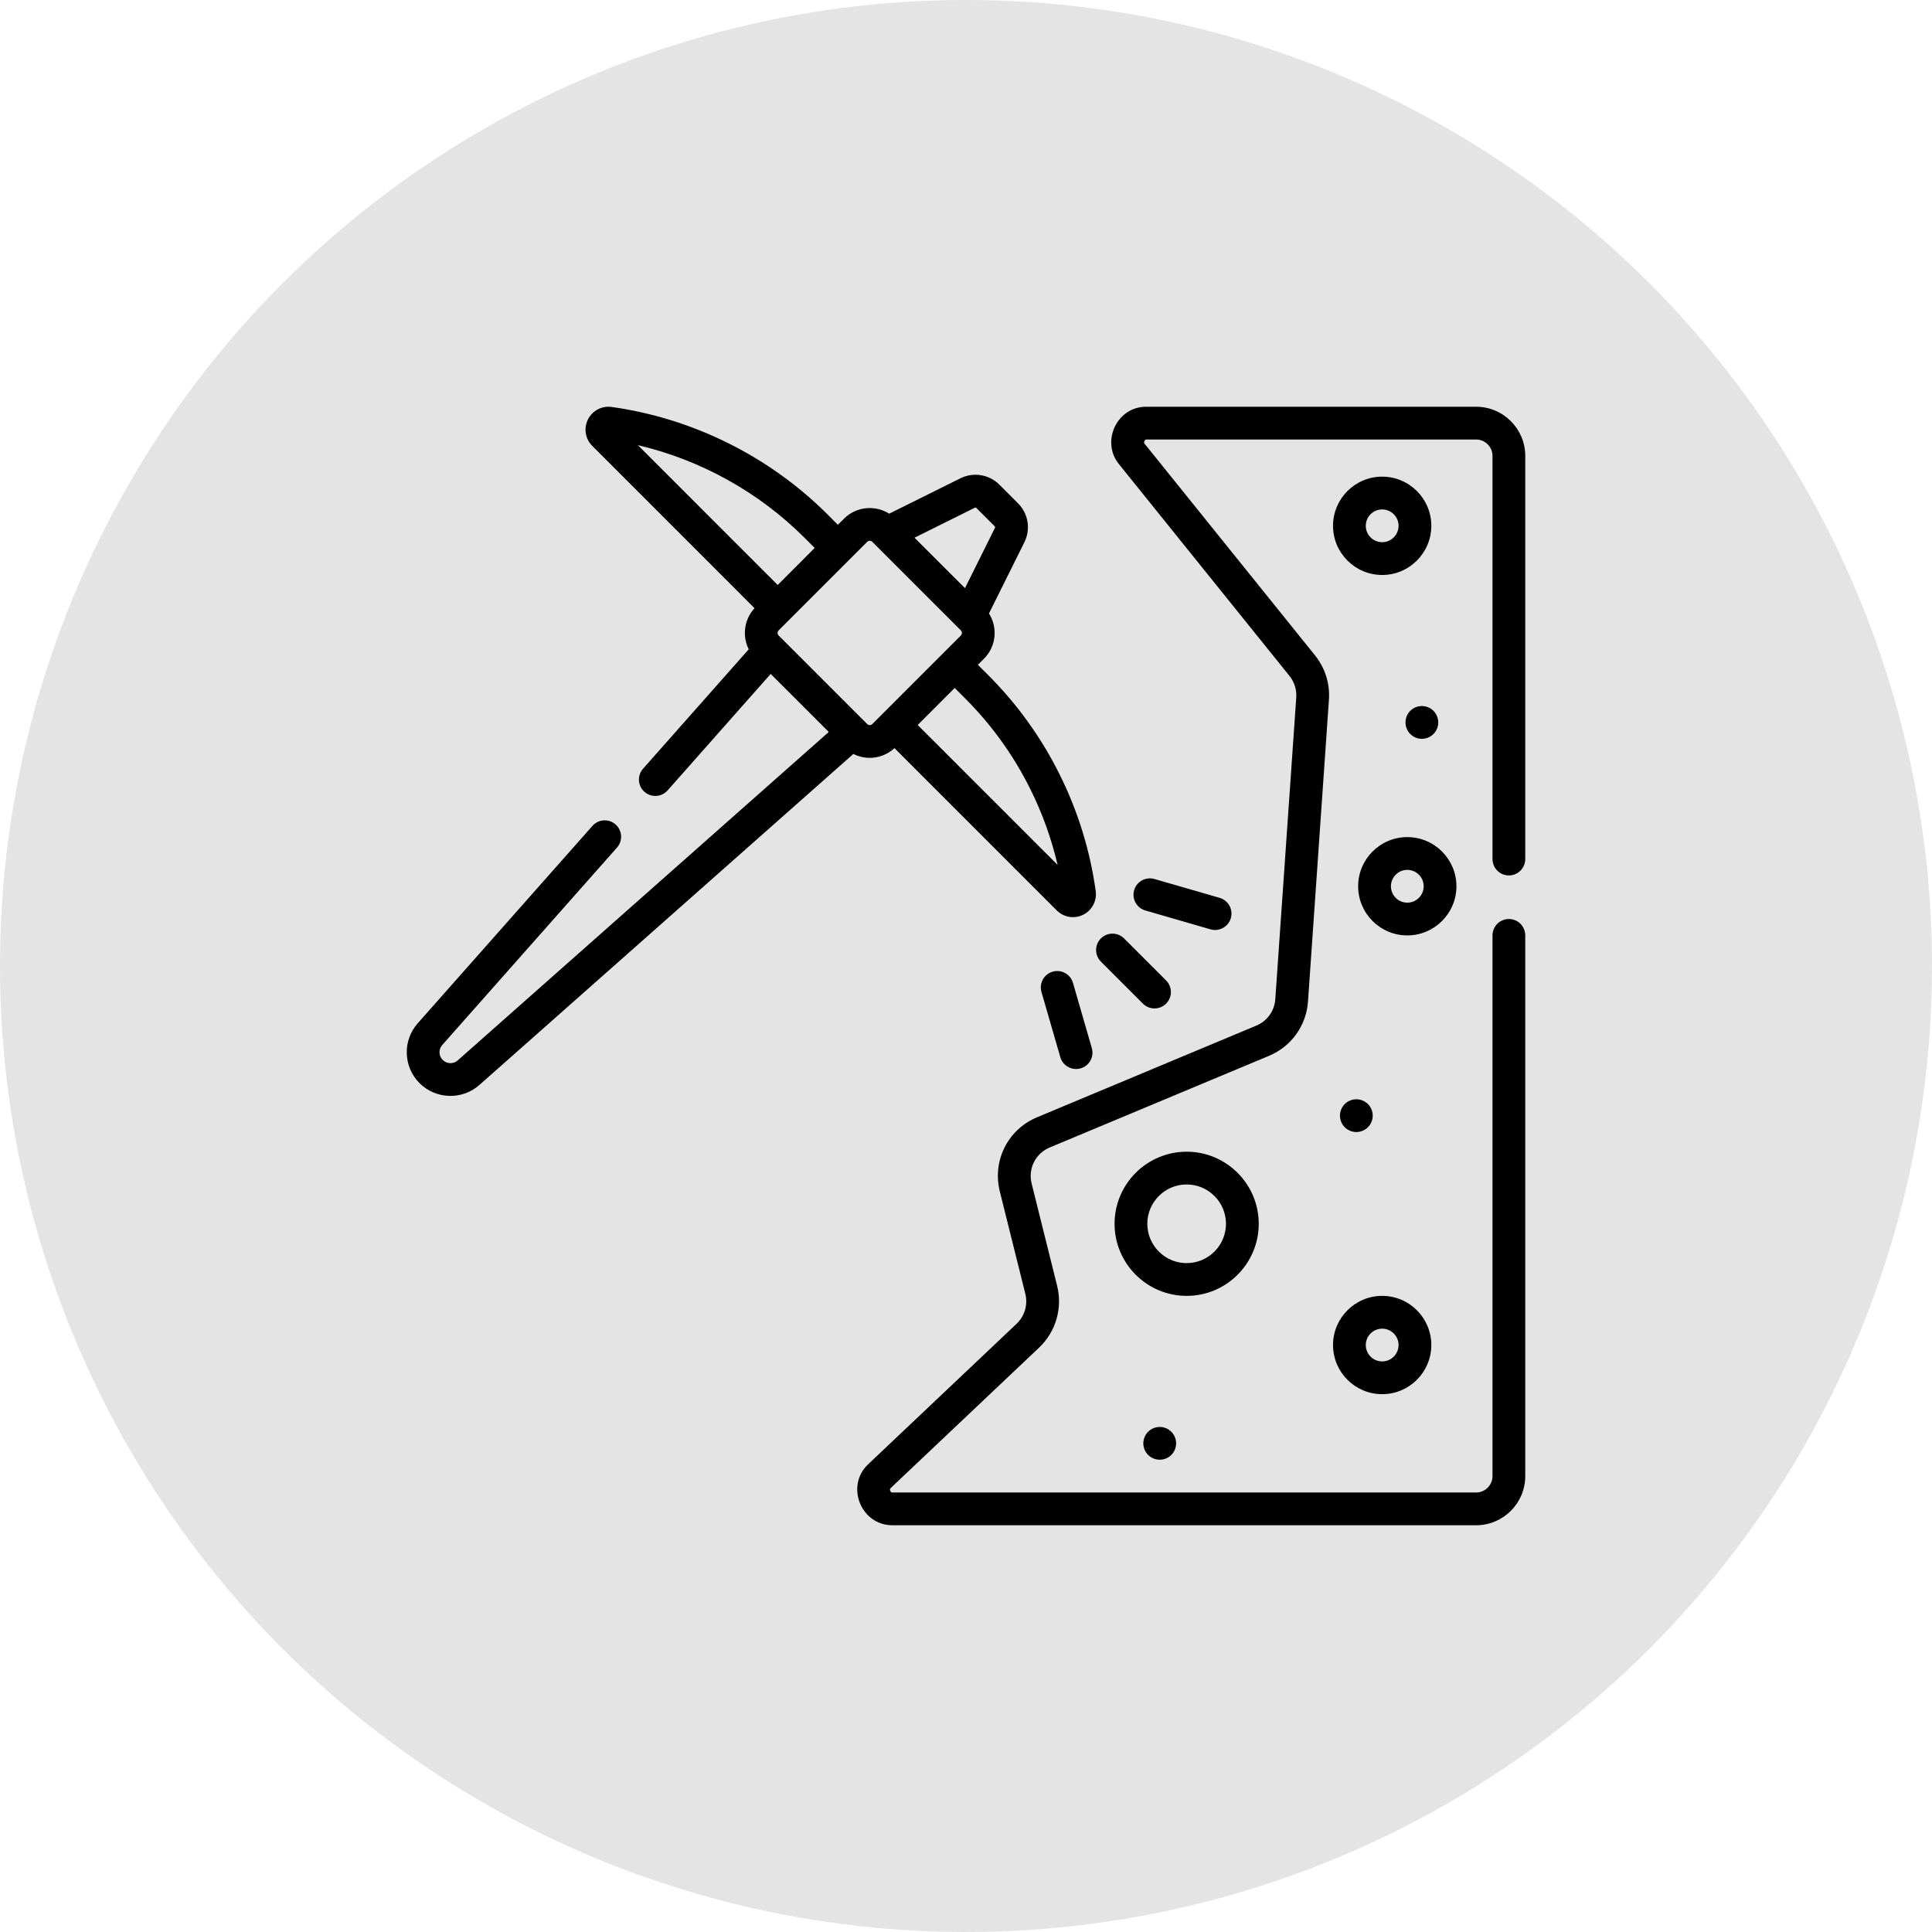 <svg width="66" height="66" viewBox="0 0 66 66" fill="none" xmlns="http://www.w3.org/2000/svg">
<circle cx="33" cy="33" r="33" fill="#E4E4E4"/>
<g clip-path="url(#clip0)">
<path d="M30.557 25.557L36.1 31.101C36.34 31.341 36.704 31.398 37.003 31.249C37.305 31.099 37.477 30.774 37.431 30.439C37.238 29.05 36.823 27.708 36.197 26.453C35.573 25.198 34.753 24.058 33.761 23.065L33.406 22.711L33.615 22.502C34.034 22.083 34.09 21.437 33.785 20.957L34.994 18.525C35.216 18.079 35.128 17.544 34.776 17.192L34.142 16.558C33.79 16.206 33.255 16.118 32.809 16.34L30.377 17.548C29.896 17.244 29.251 17.3 28.832 17.719L28.623 17.928L28.269 17.573C26.288 15.593 23.669 14.289 20.892 13.902C20.54 13.853 20.199 14.05 20.062 14.38C19.941 14.674 20.008 15.009 20.233 15.232L25.777 20.777C25.417 21.165 25.35 21.728 25.578 22.181L21.968 26.26C21.763 26.491 21.784 26.845 22.016 27.05C22.247 27.254 22.601 27.234 22.806 27.002L26.328 23.022L28.312 25.005L15.635 36.226C15.488 36.356 15.263 36.349 15.124 36.21C14.984 36.071 14.977 35.846 15.108 35.699L21.077 28.955C21.282 28.724 21.26 28.37 21.029 28.165C20.797 27.96 20.444 27.982 20.239 28.213L14.27 34.957C13.748 35.547 13.775 36.445 14.332 37.002C14.89 37.559 15.788 37.585 16.377 37.064L29.152 25.756C29.328 25.844 29.52 25.889 29.712 25.889C30.015 25.889 30.319 25.778 30.557 25.557V25.557ZM35.195 26.952C35.608 27.78 35.92 28.649 36.129 29.546L31.35 24.767L32.614 23.502L32.969 23.857C33.876 24.764 34.625 25.805 35.195 26.952V26.952ZM33.307 17.342C33.322 17.335 33.339 17.338 33.35 17.349L33.985 17.984C33.996 17.995 33.999 18.012 33.992 18.027L32.965 20.092L31.241 18.369L33.307 17.342ZM21.791 15.207C23.93 15.709 25.92 16.808 27.477 18.365L27.831 18.719L26.567 19.984L21.791 15.207ZM26.6 21.71C26.551 21.662 26.551 21.583 26.6 21.534L29.624 18.51C29.672 18.462 29.752 18.462 29.8 18.51L32.824 21.534C32.872 21.583 32.872 21.662 32.824 21.71L29.8 24.734C29.751 24.783 29.672 24.783 29.624 24.734L26.6 21.71ZM39.044 34.286C39.263 34.504 39.617 34.504 39.836 34.286C40.054 34.067 40.054 33.713 39.836 33.494L38.4 32.058C38.181 31.84 37.827 31.84 37.608 32.058C37.39 32.277 37.39 32.631 37.608 32.85L39.044 34.286ZM41.354 31.748C41.643 31.832 41.96 31.666 42.047 31.366C42.133 31.069 41.962 30.758 41.665 30.672L39.438 30.028C39.141 29.942 38.83 30.113 38.744 30.41C38.658 30.707 38.83 31.017 39.127 31.103L41.354 31.748ZM35.96 33.194C35.663 33.28 35.492 33.59 35.578 33.887L36.222 36.115C36.309 36.415 36.625 36.581 36.916 36.497C37.213 36.411 37.384 36.101 37.298 35.804L36.654 33.576C36.568 33.279 36.257 33.108 35.96 33.194ZM45.775 38.112C45.775 38.421 46.025 38.672 46.334 38.672C46.644 38.672 46.894 38.421 46.894 38.112C46.894 37.803 46.644 37.553 46.334 37.553C46.025 37.553 45.775 37.803 45.775 38.112ZM43 41.806C43 40.449 41.896 39.344 40.538 39.344C39.18 39.344 38.075 40.449 38.075 41.806C38.075 43.164 39.18 44.269 40.538 44.269C41.896 44.269 43 43.164 43 41.806ZM39.194 41.806C39.194 41.066 39.797 40.463 40.538 40.463C41.278 40.463 41.881 41.066 41.881 41.806C41.881 42.547 41.278 43.15 40.538 43.15C39.797 43.15 39.194 42.547 39.194 41.806ZM49.754 30.276C49.754 29.35 49.001 28.597 48.075 28.597C47.149 28.597 46.396 29.35 46.396 30.276C46.396 31.202 47.149 31.955 48.075 31.955C49.001 31.955 49.754 31.202 49.754 30.276ZM48.075 30.836C47.767 30.836 47.516 30.585 47.516 30.276C47.516 29.968 47.767 29.716 48.075 29.716C48.384 29.716 48.635 29.968 48.635 30.276C48.635 30.585 48.384 30.836 48.075 30.836ZM39.058 49.307C39.058 49.616 39.309 49.866 39.618 49.866C39.927 49.866 40.178 49.616 40.178 49.307C40.178 48.998 39.927 48.747 39.618 48.747C39.309 48.747 39.058 48.998 39.058 49.307ZM47.217 16.283C46.291 16.283 45.538 17.036 45.538 17.962C45.538 18.888 46.291 19.642 47.217 19.642C48.143 19.642 48.896 18.888 48.896 17.962C48.896 17.036 48.143 16.283 47.217 16.283ZM47.217 18.522C46.908 18.522 46.657 18.271 46.657 17.962C46.657 17.654 46.908 17.403 47.217 17.403C47.526 17.403 47.777 17.654 47.777 17.962C47.777 18.271 47.526 18.522 47.217 18.522ZM51.545 29.906C51.855 29.906 52.105 29.655 52.105 29.346V15.574C52.105 14.648 51.352 13.895 50.426 13.895H39.167C38.15 13.884 37.6 15.092 38.227 15.858L44.051 23.091C44.218 23.299 44.3 23.561 44.282 23.827L43.566 34.134C43.538 34.535 43.29 34.881 42.919 35.036L35.428 38.168C34.428 38.585 33.894 39.651 34.155 40.701L35.027 44.2C35.119 44.569 35.005 44.961 34.728 45.223L29.656 50.023C28.874 50.764 29.41 52.105 30.485 52.105H50.426C51.352 52.105 52.105 51.352 52.105 50.426V31.955C52.105 31.646 51.855 31.395 51.545 31.395C51.236 31.395 50.986 31.646 50.986 31.955V50.426C50.986 50.735 50.734 50.986 50.426 50.986H30.485C30.419 50.992 30.374 50.875 30.425 50.836L35.498 46.036C36.067 45.497 36.303 44.69 36.114 43.929L35.242 40.431C35.115 39.921 35.374 39.403 35.859 39.2L43.351 36.069C44.115 35.749 44.625 35.038 44.683 34.212L45.398 23.905C45.437 23.356 45.268 22.818 44.923 22.389L39.099 15.156C39.056 15.113 39.109 15.008 39.167 15.014H50.426C50.735 15.014 50.986 15.265 50.986 15.574V29.346C50.986 29.655 51.236 29.906 51.545 29.906V29.906ZM47.217 47.627C48.143 47.627 48.896 46.874 48.896 45.948C48.896 45.022 48.143 44.269 47.217 44.269C46.291 44.269 45.538 45.022 45.538 45.948C45.538 46.874 46.291 47.627 47.217 47.627ZM47.217 45.389C47.526 45.389 47.777 45.64 47.777 45.948C47.777 46.257 47.526 46.508 47.217 46.508C46.908 46.508 46.657 46.257 46.657 45.948C46.657 45.64 46.908 45.389 47.217 45.389ZM48.014 24.679C48.014 24.988 48.264 25.239 48.573 25.239C48.882 25.239 49.133 24.988 49.133 24.679C49.133 24.37 48.882 24.119 48.573 24.119C48.264 24.119 48.014 24.37 48.014 24.679Z" fill="black"/>
</g>
<defs>
<clipPath id="clip0">
<rect width="38.211" height="38.211" fill="white" transform="translate(13.895 13.895)"/>
</clipPath>
</defs>
</svg>
